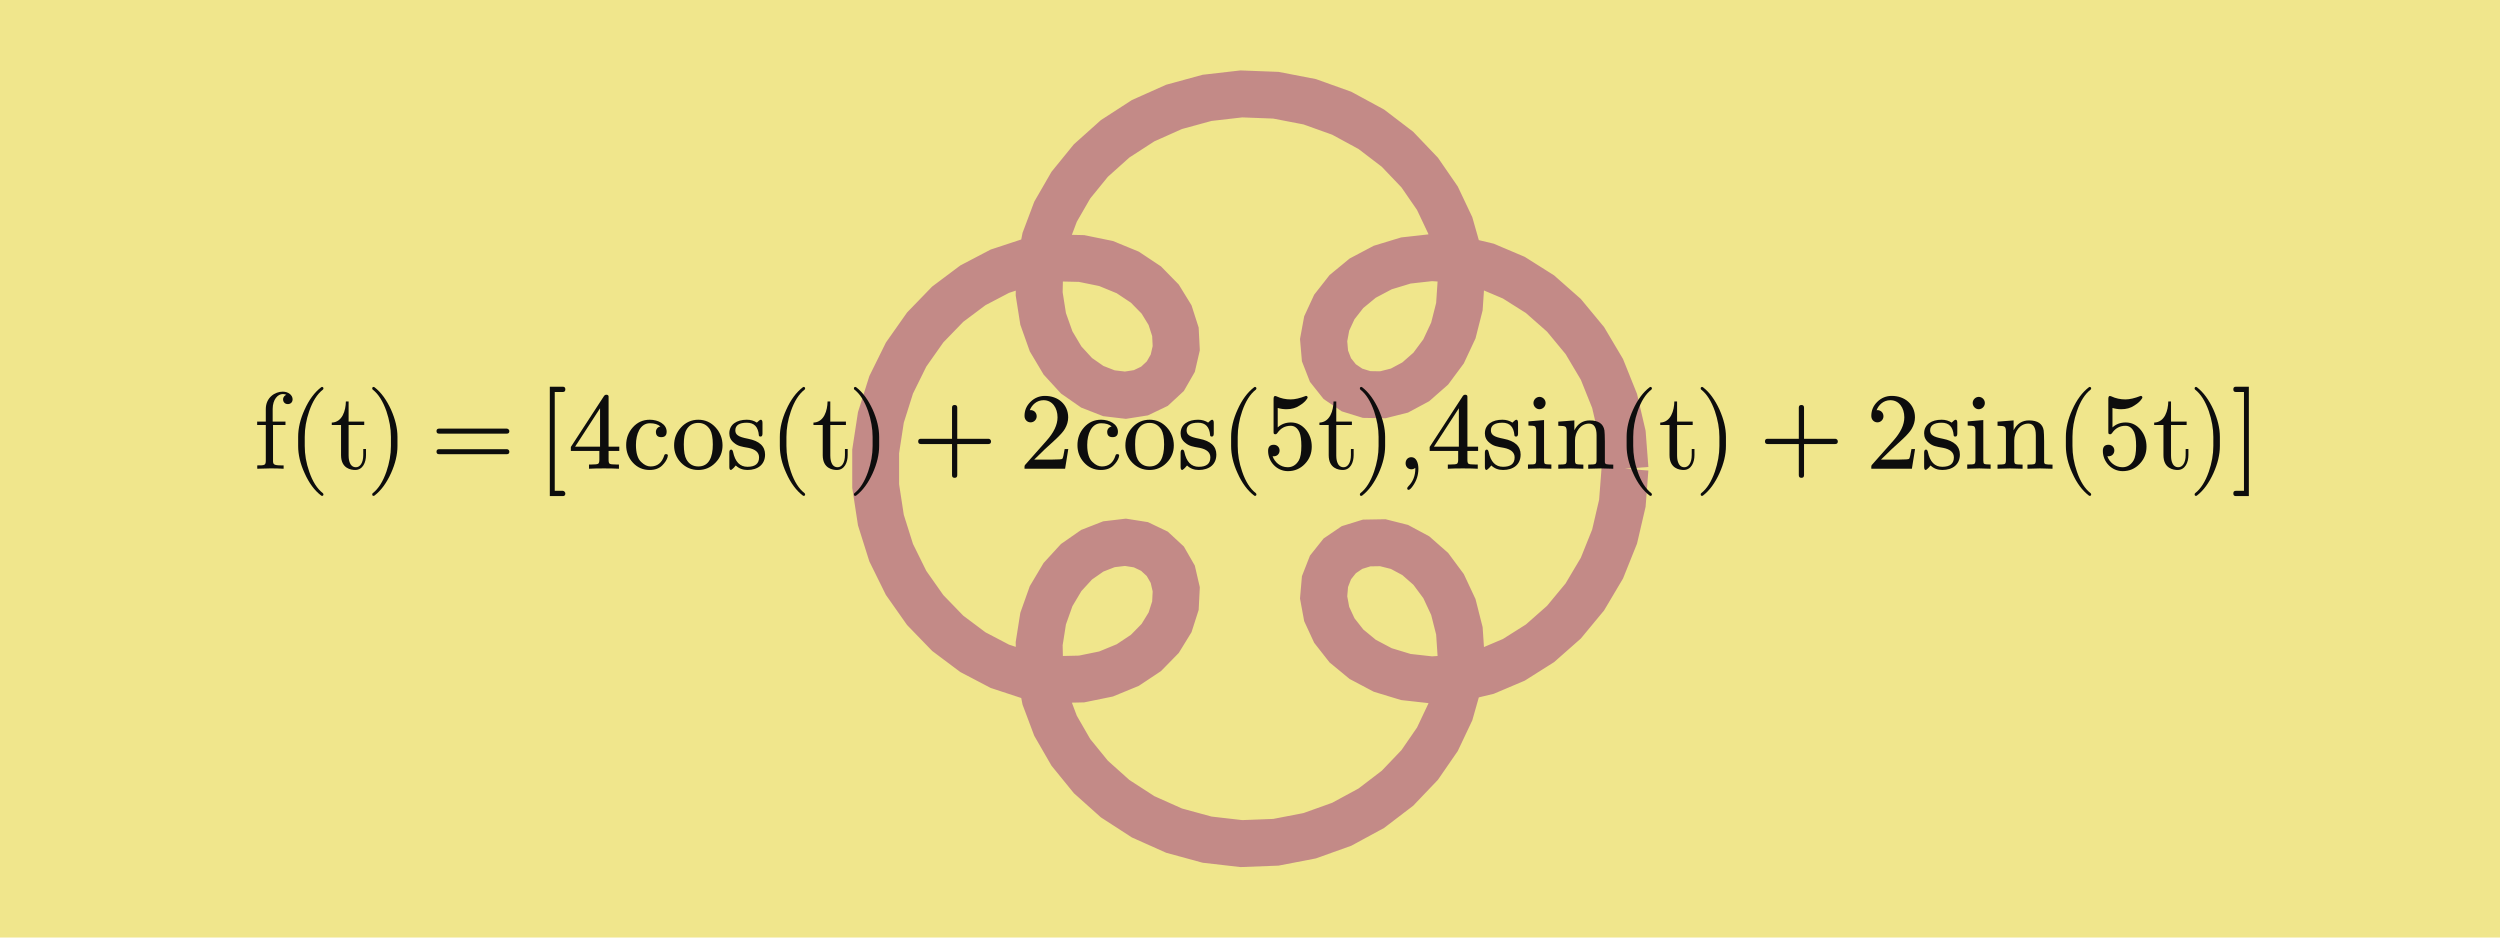 <?xml version="1.0" encoding="UTF-8"?>
<svg xmlns="http://www.w3.org/2000/svg" xmlns:xlink="http://www.w3.org/1999/xlink" width="800pt" height="300pt" viewBox="0 0 800 300" version="1.1">
<defs>
<g>
<symbol overflow="visible" id="glyph-9416990-0">
<path style="stroke:none;" d="M 1.75 0 L 15.75 0 L 15.75 -18.797 L 1.75 -18.797 Z M 3.5 -1.75 L 3.5 -17.047 L 14 -17.047 L 14 -1.75 Z M 3.5 -1.75 "/>
</symbol>
<symbol overflow="visible" id="glyph-9416990-1">
<path style="stroke:none;" d="M 12.5 -22.219 C 12.5 -23.516 11.203 -24.672 9.344 -24.672 C 6.891 -24.672 3.922 -22.812 3.922 -19.109 L 3.922 -15.078 L 1.156 -15.078 L 1.156 -14 L 3.922 -14 L 3.922 -2.656 C 3.922 -1.078 3.531 -1.078 1.188 -1.078 L 1.188 0 L 5.188 -0.109 C 6.578 -0.109 8.219 -0.109 9.625 0 L 9.625 -1.078 L 8.891 -1.078 C 6.297 -1.078 6.234 -1.469 6.234 -2.734 L 6.234 -14 L 10.219 -14 L 10.219 -15.078 L 6.125 -15.078 L 6.125 -19.141 C 6.125 -22.219 7.812 -23.906 9.344 -23.906 C 9.453 -23.906 9.969 -23.906 10.5 -23.656 C 10.078 -23.516 9.453 -23.062 9.453 -22.188 C 9.453 -21.391 10.016 -20.688 10.953 -20.688 C 11.969 -20.688 12.5 -21.391 12.5 -22.219 Z M 12.5 -22.219 "/>
</symbol>
<symbol overflow="visible" id="glyph-9416990-2">
<path style="stroke:none;" d="M 11.625 -4.344 L 11.625 -6.328 L 10.75 -6.328 L 10.75 -4.406 C 10.75 -1.812 9.688 -0.484 8.406 -0.484 C 6.062 -0.484 6.062 -3.672 6.062 -4.266 L 6.062 -14 L 11.062 -14 L 11.062 -15.078 L 6.062 -15.078 L 6.062 -21.531 L 5.188 -21.531 C 5.141 -18.656 4.094 -14.906 0.672 -14.766 L 0.672 -14 L 3.641 -14 L 3.641 -4.344 C 3.641 -0.031 6.891 0.391 8.156 0.391 C 10.641 0.391 11.625 -2.094 11.625 -4.344 Z M 11.625 -4.344 "/>
</symbol>
<symbol overflow="visible" id="glyph-9416991-0">
<path style="stroke:none;" d="M 1.75 0 L 15.75 0 L 15.75 -18.797 L 1.75 -18.797 Z M 3.5 -1.75 L 3.5 -17.047 L 14 -17.047 L 14 -1.75 Z M 3.5 -1.75 "/>
</symbol>
<symbol overflow="visible" id="glyph-9416991-1">
<path style="stroke:none;" d="M 11.125 8.688 C 11.438 8.688 11.625 8.547 11.625 8.188 C 11.625 8.078 11.547 7.938 11.438 7.812 C 9.625 6.406 8.156 4.125 7.062 0.906 C 6.094 -1.859 5.641 -4.578 5.641 -7.281 L 5.641 -10.219 C 5.641 -12.875 6.094 -15.609 7.062 -18.406 C 8.156 -21.594 9.625 -23.906 11.438 -25.312 C 11.547 -25.406 11.625 -25.547 11.625 -25.688 C 11.625 -26 11.438 -26.188 11.125 -26.188 C 11.062 -26.188 10.984 -26.141 10.891 -26.078 C 8.781 -24.469 7 -22.047 5.594 -18.906 C 4.203 -15.859 3.531 -12.953 3.531 -10.219 L 3.531 -7.281 C 3.531 -4.516 4.203 -1.609 5.594 1.406 C 7 4.578 8.781 6.969 10.891 8.578 C 10.984 8.641 11.062 8.688 11.125 8.688 Z M 11.125 8.688 "/>
</symbol>
<symbol overflow="visible" id="glyph-9416991-2">
<path style="stroke:none;" d="M 2.734 8.578 C 4.828 6.969 6.578 4.578 8.016 1.406 C 9.375 -1.609 10.078 -4.516 10.078 -7.281 L 10.078 -10.219 C 10.078 -12.953 9.375 -15.859 8.016 -18.906 C 6.578 -22.047 4.828 -24.469 2.734 -26.078 C 2.594 -26.141 2.516 -26.188 2.484 -26.188 C 2.141 -26.188 2 -26 2 -25.688 C 2 -25.547 2.031 -25.406 2.172 -25.312 C 3.984 -23.906 5.422 -21.594 6.547 -18.406 C 7.484 -15.609 7.984 -12.875 7.984 -10.219 L 7.984 -7.281 C 7.984 -4.578 7.484 -1.859 6.547 0.906 C 5.422 4.125 3.984 6.406 2.172 7.812 C 2.031 7.938 2 8.078 2 8.188 C 2 8.547 2.141 8.688 2.484 8.688 C 2.516 8.688 2.594 8.641 2.734 8.578 Z M 2.734 8.578 "/>
</symbol>
<symbol overflow="visible" id="glyph-9416991-3">
<path style="stroke:none;" d="M 24.438 -12.844 L 2.797 -12.844 C 2.234 -12.844 1.953 -12.562 1.953 -12.047 C 1.953 -11.484 2.234 -11.234 2.797 -11.234 L 24.438 -11.234 C 24.984 -11.234 25.266 -11.484 25.266 -12.047 C 25.266 -12.453 24.844 -12.844 24.438 -12.844 Z M 24.438 -6.266 L 2.797 -6.266 C 2.234 -6.266 1.953 -5.984 1.953 -5.453 C 1.953 -4.906 2.234 -4.656 2.797 -4.656 L 24.438 -4.656 C 24.984 -4.656 25.266 -4.906 25.266 -5.453 C 25.266 -5.922 24.891 -6.266 24.438 -6.266 Z M 24.438 -6.266 "/>
</symbol>
<symbol overflow="visible" id="glyph-9416991-4">
<path style="stroke:none;" d="M 8.156 7.062 L 5.562 7.062 L 5.562 -24.562 L 8.156 -24.562 C 8.688 -24.562 8.953 -24.844 8.953 -25.406 C 8.953 -25.969 8.688 -26.25 8.156 -26.25 L 3.984 -26.25 L 3.984 8.75 L 8.156 8.75 C 8.688 8.75 8.953 8.469 8.953 7.906 C 8.953 7.531 8.547 7.062 8.156 7.062 Z M 8.156 7.062 "/>
</symbol>
<symbol overflow="visible" id="glyph-9416991-5">
<path style="stroke:none;" d="M 12.359 -23.688 C 12 -23.688 11.766 -23.516 11.547 -23.203 L 0.984 -6.969 L 0.984 -5.703 L 10.109 -5.703 L 10.109 -2.828 C 10.109 -2.203 9.969 -1.781 9.734 -1.609 C 9.484 -1.438 8.781 -1.359 7.672 -1.359 L 6.797 -1.359 L 6.797 0 C 7.812 -0.062 9.422 -0.109 11.578 -0.109 C 13.75 -0.109 15.328 -0.062 16.375 0 L 16.375 -1.359 L 15.5 -1.359 C 14.344 -1.359 13.656 -1.438 13.406 -1.609 C 13.156 -1.781 13.062 -2.203 13.062 -2.828 L 13.062 -5.703 L 16.484 -5.703 L 16.484 -7.062 L 13.062 -7.062 L 13.062 -23.094 C 13.062 -23.453 12.812 -23.688 12.359 -23.688 Z M 10.328 -19.359 L 10.328 -7.062 L 2.344 -7.062 Z M 10.328 -19.359 "/>
</symbol>
<symbol overflow="visible" id="glyph-9416991-6">
<path style="stroke:none;" d="M 8.781 -14.562 C 10.25 -14.562 11.375 -14.203 12.141 -13.516 C 11.266 -13.375 10.703 -12.594 10.703 -11.828 C 10.703 -10.672 11.266 -10.109 12.422 -10.109 C 13.547 -10.109 14.141 -10.672 14.141 -11.859 C 14.141 -14.312 11.406 -15.688 8.75 -15.688 C 6.578 -15.688 4.766 -14.875 3.328 -13.266 C 1.891 -11.656 1.188 -9.766 1.188 -7.562 C 1.188 -5.391 1.891 -3.531 3.328 -1.953 C 4.766 -0.391 6.547 0.391 8.688 0.391 C 10.438 0.391 11.797 -0.109 12.781 -1.125 C 13.547 -1.891 14.109 -2.734 14.391 -3.562 C 14.453 -3.844 14.531 -4.094 14.531 -4.234 C 14.531 -4.516 14.312 -4.688 13.938 -4.688 C 13.656 -4.688 13.438 -4.547 13.375 -4.266 C 12.641 -1.891 11.172 -0.734 9 -0.734 C 7.984 -0.734 7 -1.188 6.016 -2.141 C 4.859 -3.188 4.312 -5.047 4.312 -7.625 C 4.312 -11.094 5.641 -14.562 8.781 -14.562 Z M 8.781 -14.562 "/>
</symbol>
<symbol overflow="visible" id="glyph-9416991-7">
<path style="stroke:none;" d="M 8.719 0.391 C 10.891 0.391 12.703 -0.391 14.203 -1.922 C 15.719 -3.469 16.484 -5.312 16.484 -7.484 C 16.484 -9.688 15.719 -11.625 14.25 -13.234 C 12.781 -14.844 10.922 -15.688 8.75 -15.688 C 6.547 -15.688 4.688 -14.844 3.219 -13.234 C 1.719 -11.625 0.984 -9.688 0.984 -7.484 C 0.984 -5.312 1.719 -3.469 3.219 -1.922 C 4.719 -0.391 6.547 0.391 8.719 0.391 Z M 8.75 -0.734 C 7.062 -0.734 5.781 -1.469 4.938 -2.969 C 4.375 -3.953 4.094 -5.531 4.094 -7.766 C 4.094 -9.875 4.344 -11.438 4.906 -12.422 C 5.734 -13.891 7 -14.672 8.719 -14.672 C 10.328 -14.672 11.578 -13.938 12.5 -12.5 C 13.062 -11.516 13.375 -9.938 13.375 -7.766 C 13.375 -3.703 12.141 -0.734 8.75 -0.734 Z M 8.75 -0.734 "/>
</symbol>
<symbol overflow="visible" id="glyph-9416991-8">
<path style="stroke:none;" d="M 12.594 -4.547 C 12.594 -7.203 10.781 -8.891 7.172 -9.594 C 5.531 -9.906 4.438 -10.25 3.891 -10.672 C 3.328 -11.062 3.078 -11.578 3.078 -12.281 C 3.078 -13.891 4.312 -14.734 6.75 -14.734 C 9.141 -14.734 10.391 -13.375 10.609 -10.703 C 10.609 -10.438 10.812 -10.297 11.172 -10.297 C 11.547 -10.297 11.766 -10.609 11.766 -11.234 L 11.766 -14.703 C 11.766 -15.328 11.578 -15.688 11.234 -15.688 C 10.844 -15.688 10.328 -15.047 9.969 -14.766 C 9.062 -15.359 8.016 -15.688 6.75 -15.688 C 3.609 -15.688 1.156 -14.25 1.156 -11.312 C 1.156 -10.109 1.641 -9.094 2.656 -8.297 C 3.891 -7.25 5.047 -7.062 7.25 -6.688 C 9.516 -6.234 10.672 -5.219 10.672 -3.641 C 10.672 -1.609 9.422 -0.625 6.969 -0.625 C 4.547 -0.625 3.016 -2.203 2.344 -5.422 C 2.234 -5.875 2.031 -6.125 1.75 -6.125 C 1.328 -6.125 1.156 -5.781 1.156 -5.109 L 1.156 -0.594 C 1.156 0.062 1.328 0.391 1.688 0.391 C 1.75 0.391 1.922 0.281 2.203 0.031 C 2.828 -0.484 2.562 -0.391 3.219 -1.047 C 4.234 -0.062 5.5 0.391 6.969 0.391 C 10.25 0.391 12.594 -1.328 12.594 -4.547 Z M 12.594 -4.547 "/>
</symbol>
<symbol overflow="visible" id="glyph-9416991-9">
<path style="stroke:none;" d="M 24.438 -9.594 L 14.453 -9.594 L 14.453 -19.562 C 14.453 -20.125 14.172 -20.406 13.609 -20.406 C 13.062 -20.406 12.781 -20.125 12.781 -19.562 L 12.781 -9.594 L 2.797 -9.594 C 2.234 -9.594 1.953 -9.312 1.953 -8.75 C 1.953 -8.188 2.234 -7.906 2.797 -7.906 L 12.781 -7.906 L 12.781 2.062 C 12.781 2.625 13.062 2.906 13.609 2.906 C 14.172 2.906 14.453 2.625 14.453 2.062 L 14.453 -7.906 L 24.438 -7.906 C 24.984 -7.906 25.266 -8.188 25.266 -8.75 C 25.266 -9.203 24.891 -9.594 24.438 -9.594 Z M 24.438 -9.594 "/>
</symbol>
<symbol overflow="visible" id="glyph-9416991-10">
<path style="stroke:none;" d="M 8.297 -23.312 C 6.516 -23.312 4.969 -22.688 3.672 -21.422 C 2.375 -20.156 1.75 -18.656 1.75 -16.906 C 1.75 -15.688 2.625 -14.844 3.703 -14.844 C 4.766 -14.844 5.641 -15.719 5.641 -16.797 C 5.641 -17.922 4.797 -18.766 3.672 -18.766 C 3.562 -18.766 3.5 -18.719 3.438 -18.719 C 4.062 -20.406 5.641 -21.938 7.844 -21.938 C 10.672 -21.938 12.312 -19.453 12.312 -16.453 C 12.312 -14.062 11.125 -11.578 8.75 -8.922 L 2.172 -1.5 C 1.688 -0.984 1.75 -1.016 1.75 0 L 14.734 0 L 15.75 -6.297 L 14.594 -6.297 C 14.312 -4.516 14.062 -3.469 13.859 -3.188 C 13.688 -3.016 12.641 -2.938 10.703 -2.938 L 4.859 -2.938 L 8.266 -6.266 C 10.641 -8.469 13.609 -10.922 14.672 -12.781 C 15.359 -13.969 15.719 -15.188 15.719 -16.453 C 15.719 -20.578 12.5 -23.312 8.297 -23.312 Z M 8.297 -23.312 "/>
</symbol>
<symbol overflow="visible" id="glyph-9416991-11">
<path style="stroke:none;" d="M 4.125 -11.031 C 4.312 -11.031 4.484 -11.125 4.688 -11.406 C 5.734 -12.953 7.172 -13.75 9 -13.75 C 10.219 -13.75 11.172 -13.016 11.797 -11.625 C 12.188 -10.672 12.391 -9.234 12.391 -7.312 C 12.391 -5.109 12.109 -3.562 11.578 -2.656 C 10.703 -1.188 9.516 -0.484 8.016 -0.484 C 5.641 -0.484 3.781 -2.172 3.188 -4.031 C 3.297 -3.984 3.438 -3.984 3.562 -3.984 C 4.625 -3.984 5.422 -4.766 5.422 -5.844 C 5.422 -6.891 4.625 -7.672 3.562 -7.672 C 2.344 -7.672 1.75 -7 1.75 -5.703 C 1.75 -2.203 4.578 0.766 8.078 0.766 C 10.219 0.766 12.047 0 13.516 -1.547 C 14.984 -3.078 15.719 -4.906 15.719 -7.062 C 15.719 -9.094 15.125 -10.844 13.938 -12.359 C 12.641 -13.969 11.031 -14.812 9.062 -14.812 C 7.391 -14.812 5.984 -14.281 4.828 -13.234 L 4.828 -19.453 C 5.734 -19.188 6.688 -19.047 7.625 -19.047 C 9.234 -19.047 10.641 -19.422 11.828 -20.234 C 12.875 -20.891 13.656 -21.562 14.062 -22.188 C 14.281 -22.469 14.391 -22.641 14.391 -22.781 C 14.391 -23.141 14.203 -23.312 13.859 -23.312 C 11.906 -22.547 10.297 -22.188 8.953 -22.188 C 7.391 -22.188 5.875 -22.5 4.438 -23.172 C 4.266 -23.234 4.125 -23.281 3.984 -23.281 C 3.641 -23.281 3.5 -22.922 3.5 -22.297 L 3.5 -12.078 C 3.5 -11.344 3.469 -11.031 4.125 -11.031 Z M 4.125 -11.031 "/>
</symbol>
<symbol overflow="visible" id="glyph-9416991-12">
<path style="stroke:none;" d="M 4.859 -3.703 C 3.75 -3.703 3.016 -2.875 3.016 -1.75 C 3.016 -0.672 3.781 0.172 4.859 0.172 C 5.359 0.172 5.734 0.031 6.094 -0.281 L 6.125 0 C 6.125 2.234 5.391 4.094 3.922 5.594 C 3.641 5.875 3.531 6.094 3.531 6.234 C 3.531 6.578 3.672 6.75 3.984 6.75 C 4.266 6.75 4.719 6.375 5.312 5.531 C 6.516 3.844 7.109 2.031 7.109 0 C 7.109 -1.812 6.469 -3.703 4.859 -3.703 Z M 4.859 -3.703 "/>
</symbol>
<symbol overflow="visible" id="glyph-9416991-13">
<path style="stroke:none;" d="M 6.797 -21.031 C 6.797 -22.078 5.922 -23 4.859 -23 C 3.781 -23 2.906 -22.078 2.906 -21.031 C 2.906 -19.984 3.781 -19.047 4.828 -19.047 C 5.875 -19.047 6.797 -19.922 6.797 -21.031 Z M 5 -0.109 L 8.641 0 L 8.641 -1.359 C 7.453 -1.359 6.797 -1.438 6.578 -1.578 C 6.375 -1.719 6.297 -2.094 6.297 -2.734 L 6.297 -15.578 L 1.297 -15.156 L 1.297 -13.828 C 2.453 -13.828 3.156 -13.719 3.391 -13.547 C 3.641 -13.328 3.781 -12.844 3.781 -12.078 L 3.781 -2.766 C 3.781 -2.062 3.641 -1.688 3.391 -1.547 C 3.156 -1.406 2.422 -1.359 1.156 -1.359 L 1.156 0 Z M 5 -0.109 "/>
</symbol>
<symbol overflow="visible" id="glyph-9416991-14">
<path style="stroke:none;" d="M 10.984 -14.453 C 12.562 -14.453 13.375 -13.188 13.375 -10.75 L 13.375 -2.766 C 13.375 -2.062 13.234 -1.688 12.984 -1.547 C 12.734 -1.406 11.969 -1.328 10.703 -1.328 L 10.703 0 L 14.734 -0.109 L 18.719 0 L 18.719 -1.328 C 17.609 -1.328 16.875 -1.359 16.516 -1.469 C 16.172 -1.547 16.031 -1.812 16.031 -2.234 L 16.031 -8.781 C 16.031 -10.438 15.953 -11.578 15.891 -12.25 C 15.547 -14.391 13.969 -15.469 11.203 -15.469 C 9 -15.469 7.344 -14.422 6.266 -12.312 L 6.266 -15.469 L 1.125 -15.078 L 1.125 -13.75 C 2.375 -13.75 3.109 -13.656 3.391 -13.438 C 3.672 -13.234 3.812 -12.734 3.812 -11.969 L 3.812 -2.766 C 3.812 -2.062 3.672 -1.688 3.438 -1.547 C 3.156 -1.406 2.375 -1.328 1.125 -1.328 L 1.125 0 L 5.141 -0.109 L 9.141 0 L 9.141 -1.328 C 7.844 -1.328 7.062 -1.406 6.828 -1.547 C 6.578 -1.688 6.469 -2.062 6.469 -2.766 L 6.469 -9.062 C 6.469 -11.859 8.266 -14.453 10.984 -14.453 Z M 10.984 -14.453 "/>
</symbol>
<symbol overflow="visible" id="glyph-9416991-15">
<path style="stroke:none;" d="M 1.578 8.75 L 5.734 8.75 L 5.734 -26.25 L 1.578 -26.25 C 1.016 -26.25 0.766 -25.969 0.766 -25.406 C 0.766 -24.844 1.016 -24.562 1.578 -24.562 L 4.172 -24.562 L 4.172 7.062 L 1.578 7.062 C 1.016 7.062 0.766 7.344 0.766 7.906 C 0.766 8.469 1.016 8.75 1.578 8.75 Z M 1.578 8.75 "/>
</symbol>
</g>
</defs>
<g id="surface27">
<rect x="0" y="0" width="800" height="300" style="fill:rgb(94.118%,90.196%,54.902%);fill-opacity:1;stroke:none;"/>
<path style="fill:none;stroke-width:15;stroke-linecap:butt;stroke-linejoin:miter;stroke:rgb(50.196%,0%,50.196%);stroke-opacity:0.4;stroke-miterlimit:10;" d="M 520 150 L 519.16 161.012 L 516.668 171.715 L 512.613 181.809 L 507.148 191.016 L 500.461 199.098 L 492.797 205.859 L 484.422 211.145 L 475.641 214.871 L 466.754 217 L 458.07 217.559 L 449.887 216.645 L 442.473 214.391 L 436.062 211 L 430.852 206.703 L 426.984 201.766 L 424.543 196.488 L 423.559 191.164 L 423.996 186.102 L 425.762 181.582 L 428.711 177.875 L 432.645 175.203 L 437.328 173.758 L 442.484 173.668 L 447.824 175.016 L 453.047 177.82 L 457.848 182.035 L 461.941 187.559 L 465.07 194.242 L 467.004 201.871 L 467.562 210.207 L 466.617 218.969 L 464.09 227.859 L 459.969 236.566 L 454.301 244.789 L 447.195 252.234 L 438.812 258.637 L 429.355 263.766 L 419.086 267.441 L 408.277 269.527 L 397.234 269.949 L 386.27 268.688 L 375.695 265.797 L 365.797 261.375 L 356.848 255.582 L 349.078 248.625 L 342.676 240.758 L 337.773 232.254 L 334.449 223.418 L 332.715 214.555 L 332.535 205.969 L 333.801 197.953 L 336.355 190.766 L 340 184.641 L 344.484 179.754 L 349.531 176.238 L 354.852 174.16 L 360.137 173.535 L 365.09 174.316 L 369.43 176.395 L 372.898 179.609 L 375.281 183.758 L 376.398 188.582 L 376.133 193.812 L 374.418 199.152 L 371.258 204.297 L 366.703 208.949 L 360.871 212.824 L 353.934 215.676 L 346.102 217.277 L 337.633 217.473 L 328.809 216.133 L 319.938 213.207 L 311.32 208.691 L 303.266 202.656 L 296.059 195.211 L 289.953 186.539 L 285.172 176.855 L 281.883 166.422 L 280.211 155.527 L 280.211 144.473 L 281.883 133.578 L 285.172 123.145 L 289.953 113.461 L 296.059 104.789 L 303.266 97.344 L 311.32 91.309 L 319.938 86.793 L 328.809 83.867 L 337.633 82.527 L 346.102 82.723 L 353.934 84.324 L 360.871 87.176 L 366.703 91.051 L 371.258 95.703 L 374.418 100.848 L 376.133 106.188 L 376.398 111.418 L 375.281 116.242 L 372.898 120.391 L 369.43 123.605 L 365.09 125.684 L 360.137 126.465 L 354.852 125.84 L 349.531 123.762 L 344.484 120.246 L 340 115.359 L 336.355 109.234 L 333.801 102.047 L 332.535 94.031 L 332.715 85.445 L 334.449 76.582 L 337.773 67.746 L 342.676 59.242 L 349.078 51.375 L 356.848 44.418 L 365.797 38.625 L 375.695 34.203 L 386.27 31.312 L 397.234 30.051 L 408.277 30.473 L 419.086 32.559 L 429.355 36.234 L 438.812 41.363 L 447.195 47.766 L 454.301 55.211 L 459.969 63.434 L 464.09 72.141 L 466.617 81.031 L 467.562 89.793 L 467.004 98.129 L 465.07 105.758 L 461.941 112.441 L 457.848 117.965 L 453.047 122.18 L 447.824 124.984 L 442.484 126.332 L 437.328 126.242 L 432.645 124.797 L 428.711 122.125 L 425.762 118.418 L 423.996 113.898 L 423.559 108.836 L 424.543 103.512 L 426.984 98.234 L 430.852 93.297 L 436.062 89 L 442.473 85.609 L 449.887 83.355 L 458.07 82.441 L 466.754 83 L 475.641 85.129 L 484.422 88.855 L 492.797 94.141 L 500.461 100.902 L 507.148 108.984 L 512.613 118.191 L 516.668 128.285 L 519.16 138.988 L 520 150 "/>
<g style="fill:rgb(5.098%,5.098%,5.098%);fill-opacity:1;">
  <use xlink:href="#glyph-9416990-1" x="81.132" y="150"/>
</g>
<g style="fill:rgb(5.098%,5.098%,5.098%);fill-opacity:1;">
  <use xlink:href="#glyph-9416991-1" x="91.877" y="150"/>
</g>
<g style="fill:rgb(5.098%,5.098%,5.098%);fill-opacity:1;">
  <use xlink:href="#glyph-9416990-2" x="105.492" y="150"/>
</g>
<g style="fill:rgb(5.098%,5.098%,5.098%);fill-opacity:1;">
  <use xlink:href="#glyph-9416991-2" x="117.112" y="150"/>
</g>
<g style="fill:rgb(5.098%,5.098%,5.098%);fill-opacity:1;">
  <use xlink:href="#glyph-9416991-3" x="137.727" y="150"/>
</g>
<g style="fill:rgb(5.098%,5.098%,5.098%);fill-opacity:1;">
  <use xlink:href="#glyph-9416991-4" x="171.957" y="150"/>
</g>
<g style="fill:rgb(5.098%,5.098%,5.098%);fill-opacity:1;">
  <use xlink:href="#glyph-9416991-5" x="181.687" y="150"/>
</g>
<g style="fill:rgb(5.098%,5.098%,5.098%);fill-opacity:1;">
  <use xlink:href="#glyph-9416991-6" x="199.187" y="150"/>
</g>
<g style="fill:rgb(5.098%,5.098%,5.098%);fill-opacity:1;">
  <use xlink:href="#glyph-9416991-7" x="214.727" y="150"/>
</g>
<g style="fill:rgb(5.098%,5.098%,5.098%);fill-opacity:1;">
  <use xlink:href="#glyph-9416991-8" x="232.227" y="150"/>
</g>
<g style="fill:rgb(5.098%,5.098%,5.098%);fill-opacity:1;">
  <use xlink:href="#glyph-9416991-1" x="246.017" y="150"/>
</g>
<g style="fill:rgb(5.098%,5.098%,5.098%);fill-opacity:1;">
  <use xlink:href="#glyph-9416990-2" x="259.632" y="150"/>
</g>
<g style="fill:rgb(5.098%,5.098%,5.098%);fill-opacity:1;">
  <use xlink:href="#glyph-9416991-2" x="271.252" y="150"/>
</g>
<g style="fill:rgb(5.098%,5.098%,5.098%);fill-opacity:1;">
  <use xlink:href="#glyph-9416991-9" x="291.867" y="150"/>
</g>
<g style="fill:rgb(5.098%,5.098%,5.098%);fill-opacity:1;">
  <use xlink:href="#glyph-9416991-10" x="326.097" y="150"/>
</g>
<g style="fill:rgb(5.098%,5.098%,5.098%);fill-opacity:1;">
  <use xlink:href="#glyph-9416991-6" x="343.597" y="150"/>
</g>
<g style="fill:rgb(5.098%,5.098%,5.098%);fill-opacity:1;">
  <use xlink:href="#glyph-9416991-7" x="359.137" y="150"/>
</g>
<g style="fill:rgb(5.098%,5.098%,5.098%);fill-opacity:1;">
  <use xlink:href="#glyph-9416991-8" x="376.637" y="150"/>
</g>
<g style="fill:rgb(5.098%,5.098%,5.098%);fill-opacity:1;">
  <use xlink:href="#glyph-9416991-1" x="390.427" y="150"/>
</g>
<g style="fill:rgb(5.098%,5.098%,5.098%);fill-opacity:1;">
  <use xlink:href="#glyph-9416991-11" x="404.042" y="150"/>
</g>
<g style="fill:rgb(5.098%,5.098%,5.098%);fill-opacity:1;">
  <use xlink:href="#glyph-9416990-2" x="421.542" y="150"/>
</g>
<g style="fill:rgb(5.098%,5.098%,5.098%);fill-opacity:1;">
  <use xlink:href="#glyph-9416991-2" x="433.162" y="150"/>
</g>
<g style="fill:rgb(5.098%,5.098%,5.098%);fill-opacity:1;">
  <use xlink:href="#glyph-9416991-12" x="446.777" y="150"/>
</g>
<g style="fill:rgb(5.098%,5.098%,5.098%);fill-opacity:1;">
  <use xlink:href="#glyph-9416991-5" x="456.507" y="150"/>
</g>
<g style="fill:rgb(5.098%,5.098%,5.098%);fill-opacity:1;">
  <use xlink:href="#glyph-9416991-8" x="474.007" y="150"/>
</g>
<g style="fill:rgb(5.098%,5.098%,5.098%);fill-opacity:1;">
  <use xlink:href="#glyph-9416991-13" x="487.797" y="150"/>
</g>
<g style="fill:rgb(5.098%,5.098%,5.098%);fill-opacity:1;">
  <use xlink:href="#glyph-9416991-14" x="497.527" y="150"/>
</g>
<g style="fill:rgb(5.098%,5.098%,5.098%);fill-opacity:1;">
  <use xlink:href="#glyph-9416991-1" x="516.987" y="150"/>
</g>
<g style="fill:rgb(5.098%,5.098%,5.098%);fill-opacity:1;">
  <use xlink:href="#glyph-9416990-2" x="530.602" y="150"/>
</g>
<g style="fill:rgb(5.098%,5.098%,5.098%);fill-opacity:1;">
  <use xlink:href="#glyph-9416991-2" x="542.222" y="150"/>
</g>
<g style="fill:rgb(5.098%,5.098%,5.098%);fill-opacity:1;">
  <use xlink:href="#glyph-9416991-9" x="562.837" y="150"/>
</g>
<g style="fill:rgb(5.098%,5.098%,5.098%);fill-opacity:1;">
  <use xlink:href="#glyph-9416991-10" x="597.067" y="150"/>
</g>
<g style="fill:rgb(5.098%,5.098%,5.098%);fill-opacity:1;">
  <use xlink:href="#glyph-9416991-8" x="614.567" y="150"/>
</g>
<g style="fill:rgb(5.098%,5.098%,5.098%);fill-opacity:1;">
  <use xlink:href="#glyph-9416991-13" x="628.357" y="150"/>
</g>
<g style="fill:rgb(5.098%,5.098%,5.098%);fill-opacity:1;">
  <use xlink:href="#glyph-9416991-14" x="638.087" y="150"/>
</g>
<g style="fill:rgb(5.098%,5.098%,5.098%);fill-opacity:1;">
  <use xlink:href="#glyph-9416991-1" x="657.547" y="150"/>
</g>
<g style="fill:rgb(5.098%,5.098%,5.098%);fill-opacity:1;">
  <use xlink:href="#glyph-9416991-11" x="671.162" y="150"/>
</g>
<g style="fill:rgb(5.098%,5.098%,5.098%);fill-opacity:1;">
  <use xlink:href="#glyph-9416990-2" x="688.662" y="150"/>
</g>
<g style="fill:rgb(5.098%,5.098%,5.098%);fill-opacity:1;">
  <use xlink:href="#glyph-9416991-2" x="700.283" y="150"/>
</g>
<g style="fill:rgb(5.098%,5.098%,5.098%);fill-opacity:1;">
  <use xlink:href="#glyph-9416991-15" x="713.898" y="150"/>
</g>
</g>
</svg>
